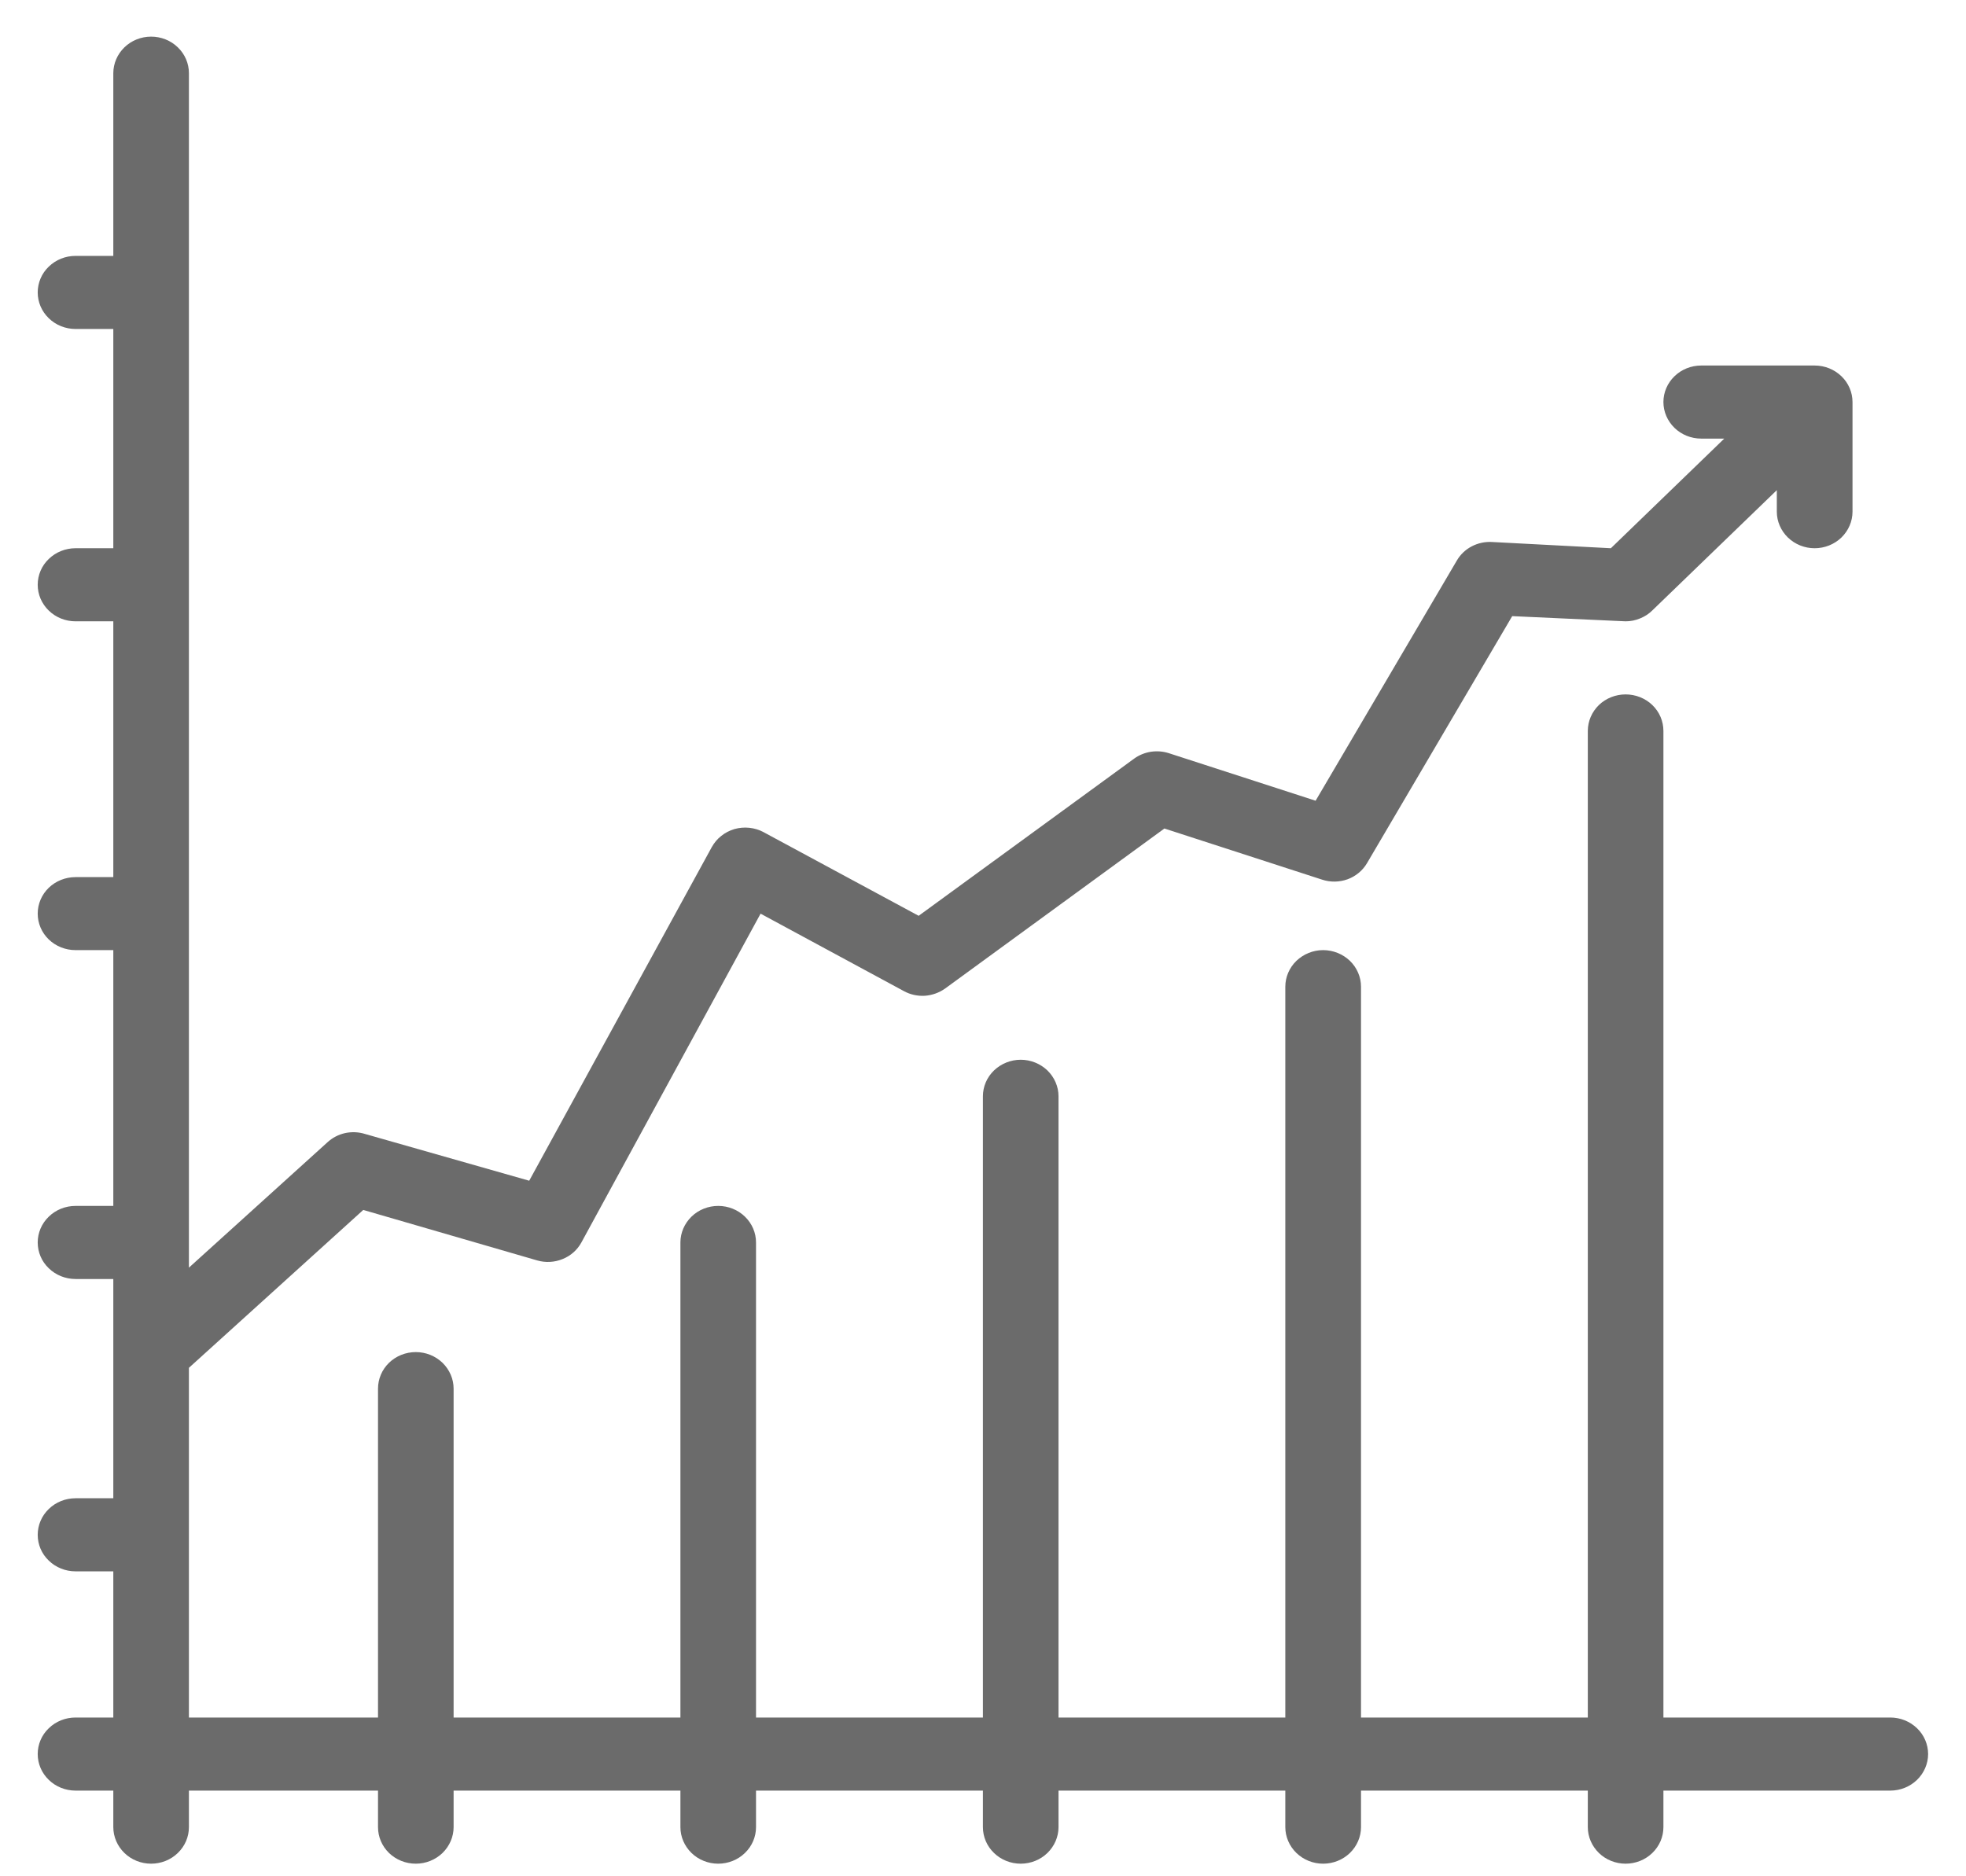 <svg width="22" height="21" viewBox="0 0 22 21" fill="none" xmlns="http://www.w3.org/2000/svg">
<path d="M21.576 19.632C21.576 19.74 21.531 19.844 21.452 19.921C21.372 19.998 21.265 20.041 21.153 20.041H18.614V20.45C18.614 20.558 18.57 20.662 18.49 20.739C18.411 20.816 18.303 20.859 18.191 20.859C18.079 20.859 17.971 20.816 17.892 20.739C17.813 20.662 17.768 20.558 17.768 20.45V20.041H15.23V20.45C15.23 20.558 15.185 20.662 15.106 20.739C15.026 20.816 14.919 20.859 14.806 20.859C14.694 20.859 14.587 20.816 14.507 20.739C14.428 20.662 14.383 20.558 14.383 20.45V20.041H11.845V20.45C11.845 20.558 11.8 20.662 11.721 20.739C11.642 20.816 11.534 20.859 11.422 20.859C11.31 20.859 11.202 20.816 11.123 20.739C11.043 20.662 10.999 20.558 10.999 20.45V20.041H8.46V20.45C8.46 20.558 8.416 20.662 8.336 20.739C8.257 20.816 8.149 20.859 8.037 20.859C7.925 20.859 7.817 20.816 7.738 20.739C7.659 20.662 7.614 20.558 7.614 20.45V20.041H5.076V20.45C5.076 20.558 5.031 20.662 4.952 20.739C4.872 20.816 4.765 20.859 4.653 20.859C4.54 20.859 4.433 20.816 4.353 20.739C4.274 20.662 4.23 20.558 4.23 20.45V20.041H2.114V20.45C2.114 20.558 2.07 20.662 1.99 20.739C1.911 20.816 1.803 20.859 1.691 20.859C1.579 20.859 1.471 20.816 1.392 20.739C1.313 20.662 1.268 20.558 1.268 20.45V20.041H0.845C0.733 20.041 0.625 19.998 0.546 19.921C0.466 19.844 0.422 19.74 0.422 19.632C0.422 19.523 0.466 19.419 0.546 19.343C0.625 19.266 0.733 19.223 0.845 19.223H1.268V17.587H0.845C0.733 17.587 0.625 17.544 0.546 17.467C0.466 17.391 0.422 17.287 0.422 17.178C0.422 17.07 0.466 16.966 0.546 16.889C0.625 16.812 0.733 16.769 0.845 16.769H1.268V14.315H0.845C0.733 14.315 0.625 14.272 0.546 14.195C0.466 14.119 0.422 14.015 0.422 13.906C0.422 13.798 0.466 13.694 0.546 13.617C0.625 13.54 0.733 13.497 0.845 13.497H1.268V10.634H0.845C0.733 10.634 0.625 10.591 0.546 10.515C0.466 10.438 0.422 10.334 0.422 10.226C0.422 10.117 0.466 10.013 0.546 9.936C0.625 9.86 0.733 9.817 0.845 9.817H1.268V6.954H0.845C0.733 6.954 0.625 6.911 0.546 6.834C0.466 6.757 0.422 6.653 0.422 6.545C0.422 6.436 0.466 6.332 0.546 6.256C0.625 6.179 0.733 6.136 0.845 6.136H1.268V3.682H0.845C0.733 3.682 0.625 3.639 0.546 3.562C0.466 3.485 0.422 3.381 0.422 3.273C0.422 3.165 0.466 3.06 0.546 2.984C0.625 2.907 0.733 2.864 0.845 2.864H1.268V0.819C1.268 0.711 1.313 0.607 1.392 0.53C1.471 0.453 1.579 0.41 1.691 0.41C1.803 0.41 1.911 0.453 1.99 0.53C2.07 0.607 2.114 0.711 2.114 0.819V14.188L3.663 12.786C3.718 12.735 3.786 12.699 3.861 12.682C3.935 12.666 4.013 12.669 4.086 12.692L5.922 13.215L7.965 9.481C7.992 9.433 8.027 9.39 8.071 9.356C8.114 9.321 8.165 9.295 8.219 9.279C8.273 9.264 8.329 9.259 8.385 9.265C8.441 9.271 8.496 9.287 8.545 9.314L10.28 10.25L12.691 8.491C12.746 8.451 12.81 8.425 12.878 8.414C12.946 8.404 13.015 8.409 13.08 8.43L14.722 8.962L16.304 6.271C16.343 6.205 16.4 6.151 16.469 6.115C16.538 6.079 16.615 6.062 16.693 6.066L18.026 6.136L19.295 4.909H19.037C18.925 4.909 18.817 4.866 18.738 4.789C18.659 4.712 18.614 4.608 18.614 4.5C18.614 4.391 18.659 4.287 18.738 4.211C18.817 4.134 18.925 4.091 19.037 4.091H20.306C20.419 4.091 20.526 4.134 20.606 4.211C20.685 4.287 20.73 4.391 20.73 4.5V5.727C20.73 5.835 20.685 5.939 20.606 6.016C20.526 6.093 20.419 6.136 20.306 6.136C20.194 6.136 20.087 6.093 20.007 6.016C19.928 5.939 19.883 5.835 19.883 5.727V5.486L18.491 6.831C18.452 6.87 18.406 6.9 18.354 6.921C18.302 6.943 18.247 6.954 18.191 6.954L16.922 6.896L15.297 9.661C15.248 9.744 15.172 9.807 15.08 9.841C14.988 9.874 14.887 9.876 14.794 9.845L13.03 9.273L10.576 11.064C10.51 11.111 10.431 11.139 10.35 11.145C10.268 11.15 10.186 11.132 10.115 11.093L8.511 10.226L6.506 13.906C6.46 13.99 6.386 14.056 6.295 14.092C6.205 14.129 6.104 14.134 6.011 14.107L4.065 13.542L2.114 15.309V19.223H4.23V15.542C4.23 15.434 4.274 15.33 4.353 15.253C4.433 15.176 4.54 15.133 4.653 15.133C4.765 15.133 4.872 15.176 4.952 15.253C5.031 15.33 5.076 15.434 5.076 15.542V19.223H7.614V13.906C7.614 13.798 7.659 13.694 7.738 13.617C7.817 13.54 7.925 13.497 8.037 13.497C8.149 13.497 8.257 13.54 8.336 13.617C8.416 13.694 8.46 13.798 8.46 13.906V19.223H10.999V12.27C10.999 12.162 11.043 12.058 11.123 11.981C11.202 11.905 11.31 11.861 11.422 11.861C11.534 11.861 11.642 11.905 11.721 11.981C11.8 12.058 11.845 12.162 11.845 12.27V19.223H14.383V11.043C14.383 10.935 14.428 10.831 14.507 10.754C14.587 10.678 14.694 10.634 14.806 10.634C14.919 10.634 15.026 10.678 15.106 10.754C15.185 10.831 15.23 10.935 15.23 11.043V19.223H17.768V8.181C17.768 8.072 17.813 7.968 17.892 7.891C17.971 7.815 18.079 7.772 18.191 7.772C18.303 7.772 18.411 7.815 18.49 7.891C18.57 7.968 18.614 8.072 18.614 8.181V19.223H21.153C21.265 19.223 21.372 19.266 21.452 19.343C21.531 19.419 21.576 19.523 21.576 19.632Z" fill="#6B6B6B"/>
</svg>
